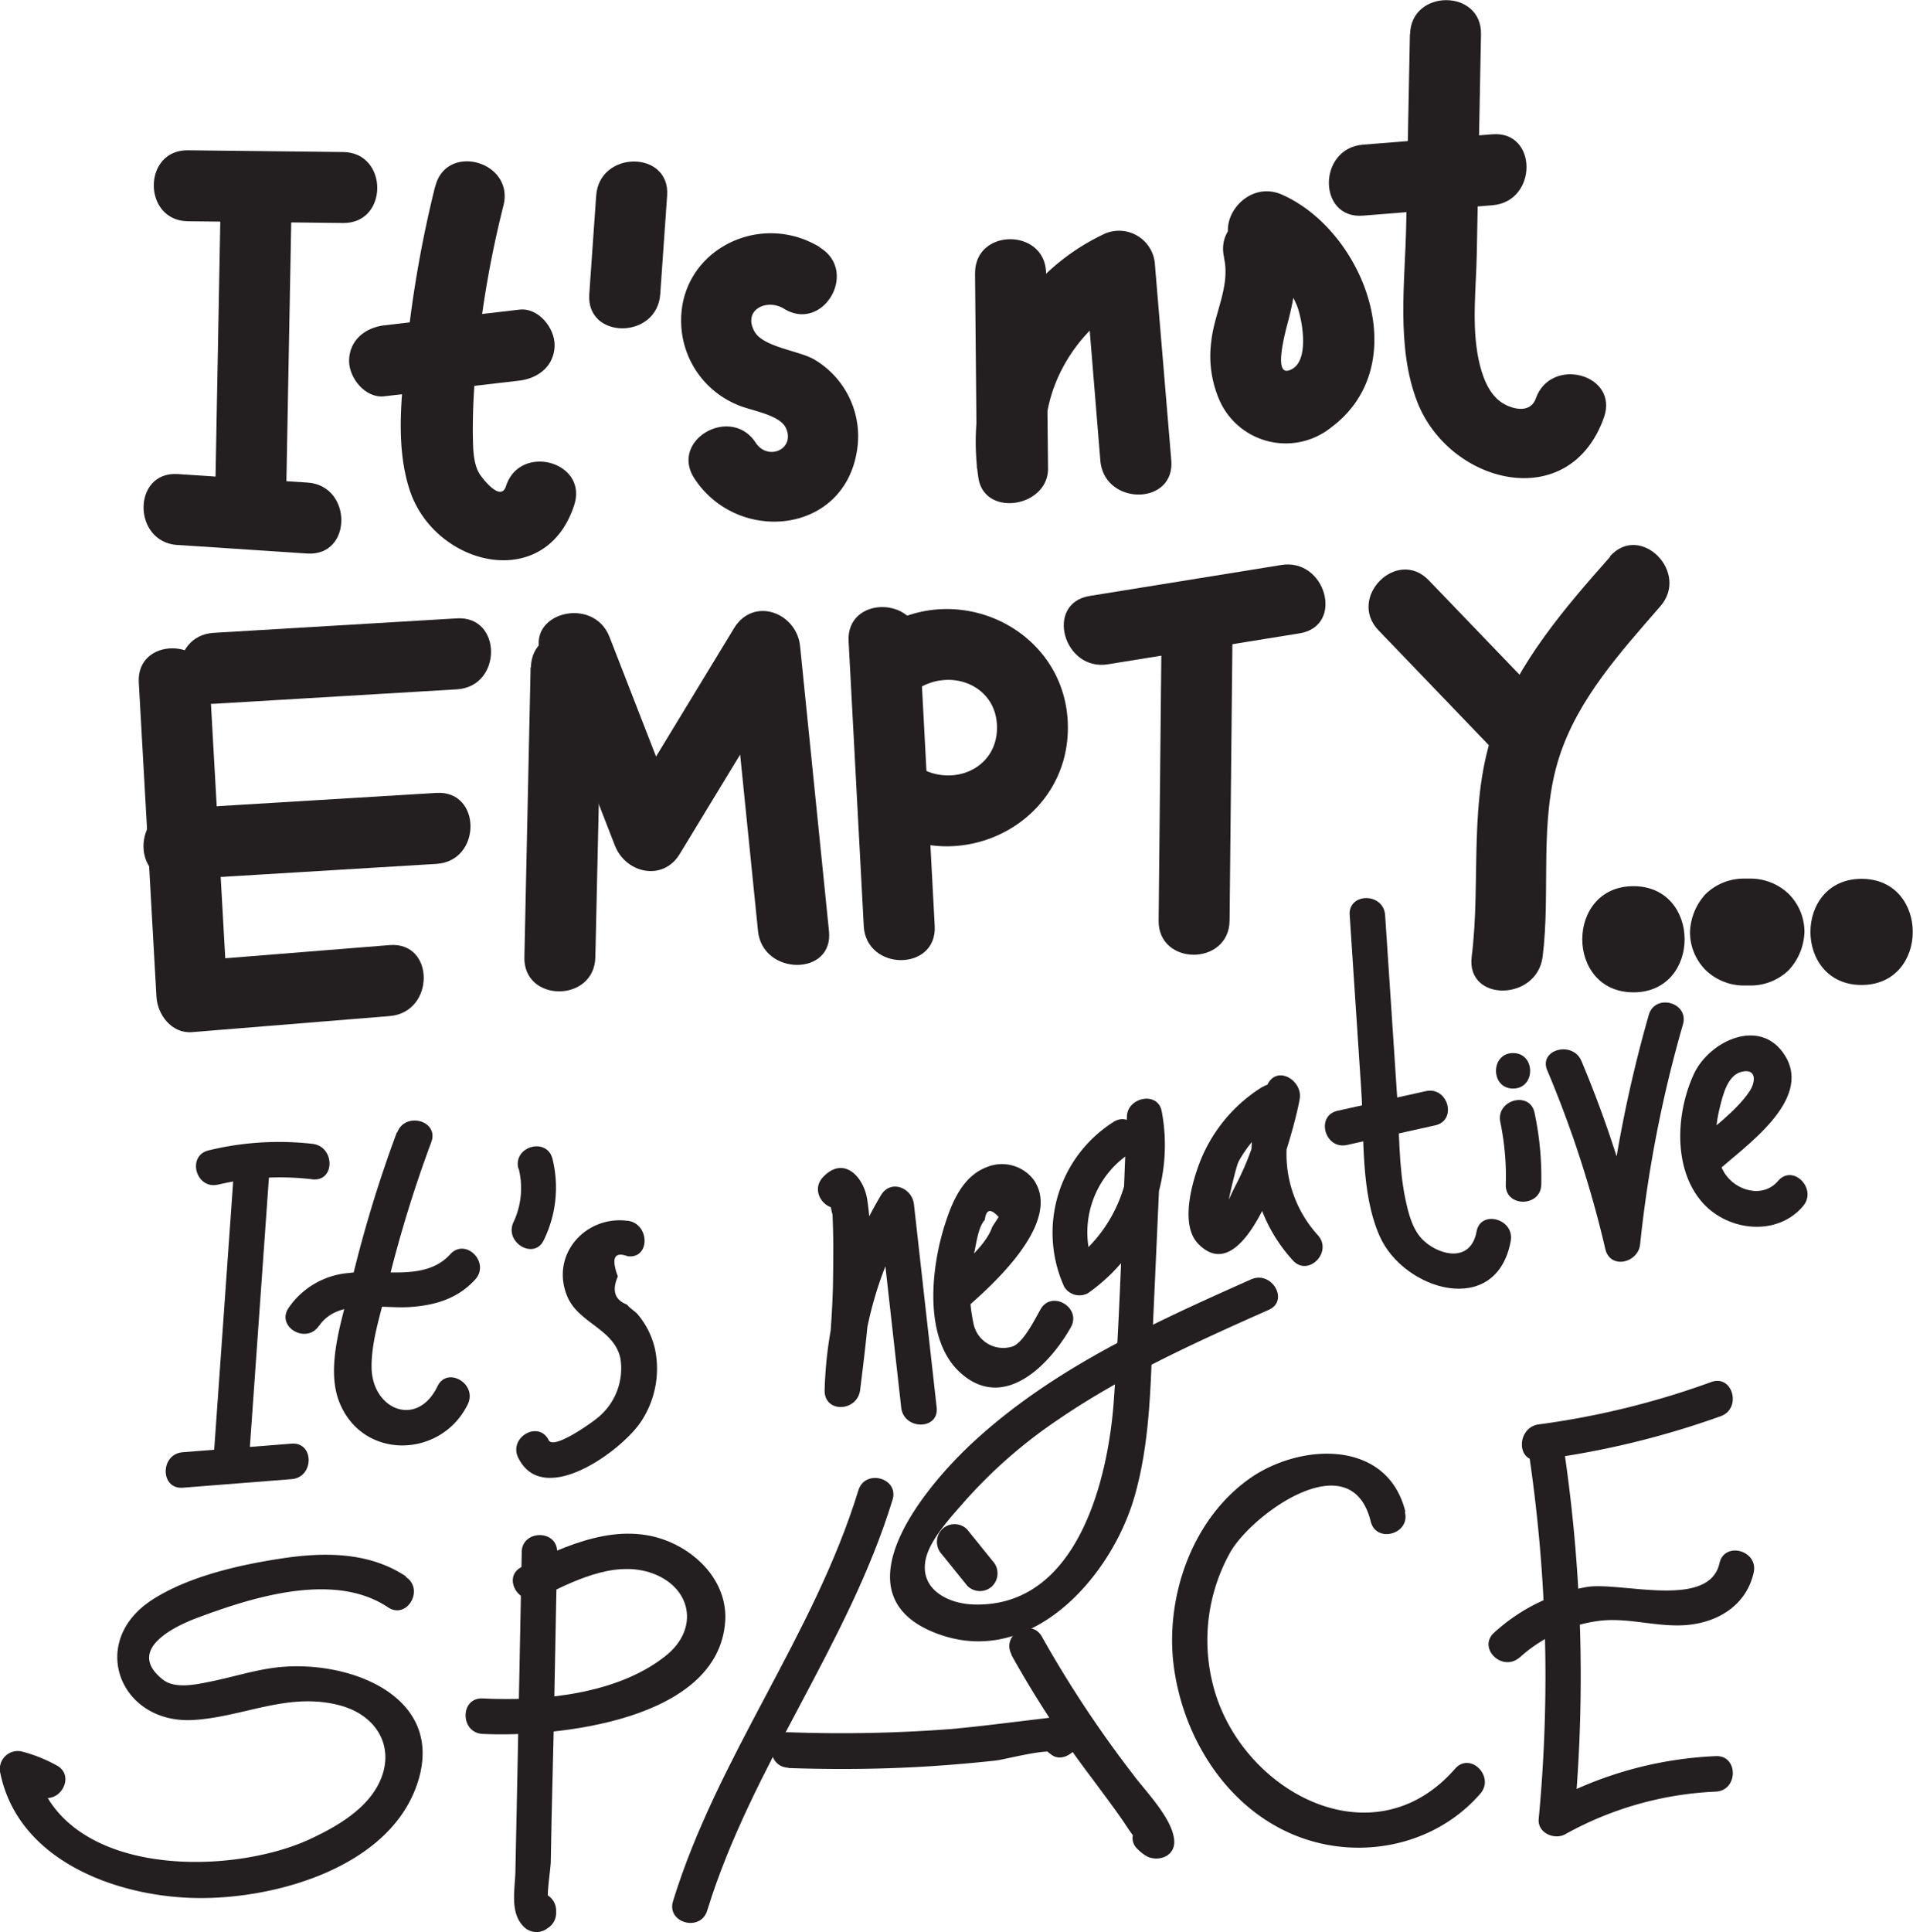 <svg xmlns="http://www.w3.org/2000/svg" viewBox="0 0 252.37 254.81"><defs><style>.cls-1{fill:#231f20;}</style></defs><title>Asset 12</title><g id="Layer_2" data-name="Layer 2"><g id="Layer_1-2" data-name="Layer 1"><path class="cls-1" d="M29.1,27.18l-.7,37.56c-.11,6,9.24,6,9.36,0l.7-37.56c.11-6-9.24-6-9.36,0Z"/><path class="cls-1" d="M24.79,29.18l20.48.23c6,.07,6-9.29,0-9.36l-20.48-.23c-6-.07-6,9.29,0,9.36Z"/><path class="cls-1" d="M23.44,71.87,40.53,73c6,.39,6-9,0-9.36L23.44,62.52c-6-.39-6,9,0,9.36Z"/><path class="cls-1" d="M57.4,24.61a154,154,0,0,0-3.61,20.13c-.71,6.36-1.78,13.72.27,19.93,3.32,10,17.91,13.59,21.69,1.94,1.86-5.74-7.17-8.2-9-2.49-.73,2.24-3.32-1.32-3.54-1.71-.82-1.43-.79-3.44-.83-5a83.9,83.9,0,0,1,.51-9.94A135,135,0,0,1,66.42,27.1c1.45-5.84-7.57-8.34-9-2.49Z"/><path class="cls-1" d="M50.73,52.26,68.49,50.2c2.53-.29,4.65-1.94,4.68-4.68,0-2.3-2.17-5-4.68-4.68L50.73,42.9c-2.53.29-4.65,1.94-4.68,4.68,0,2.3,2.17,5,4.68,4.68Z"/><path class="cls-1" d="M78.65,25.8l-.91,13c-.42,6,8.94,6,9.36,0l.91-13c.42-6-8.94-6-9.36,0Z"/><path class="cls-1" d="M108.17,32.61c-8.16-5-19,.7-18.28,10.58a12,12,0,0,0,7.35,10.18c1.68.78,5.62,1.26,6.45,3.1,1.25,2.77-2.39,4.38-4,1.91-3.28-5-11.38-.34-8.08,4.72,5.65,8.66,19.69,7.44,21.44-3.64A11.74,11.74,0,0,0,107.4,47.4c-2-1.16-6.71-1.62-7.86-3.67-1.6-2.86,1.62-4.43,3.91-3,5.15,3.14,9.86-4.94,4.72-8.08Z"/><path class="cls-1" d="M128.63,36.05l.24,25.7,9.19-1.24c-1.33-9.05,4-17.59,12-21.47l-7-4,2.1,25.68c.49,6,9.85,6,9.36,0L152.37,35a4.75,4.75,0,0,0-7-4c-12.1,5.87-18.22,19-16.3,32,.78,5.29,9.24,3.91,9.19-1.24L138,36.05c-.06-6-9.41-6-9.36,0Z"/><path class="cls-1" d="M161.47,34c.87,3.68-1.29,7.35-1.67,11a14.58,14.58,0,0,0,1.22,8.1,9.57,9.57,0,0,0,14.58,3.28c11.14-8.29,4.37-25.88-6.45-30.7-5.45-2.43-10.22,5.63-4.72,8.08a11.85,11.85,0,0,1,6.69,6.6c.74,2,1.74,7.68-1.12,8.5-2.15.62-.19-5.94.05-6.94.89-3.59,1.31-6.75.45-10.4-1.39-5.86-10.41-3.38-9,2.49Z"/><path class="cls-1" d="M186,4.52l-.49,25.18c-.15,7.56-1.34,16.08,1.46,23.3,4.21,10.84,20.07,14.91,24.63,2.05,2-5.69-7-8.13-9-2.49-.75,2.11-3.32,1.36-4.6.45-1.73-1.22-2.53-3.65-2.94-5.61-.93-4.45-.33-9.34-.24-13.83l.56-29.05c.12-6-9.24-6-9.36,0Z"/><path class="cls-1" d="M179.81,28.44l17.07-1.37c6-.48,6-9.84,0-9.36l-17.07,1.37c-6,.48-6,9.84,0,9.36Z"/><path class="cls-1" d="M28.18,92.82l32.1-1.91c6-.36,6-9.71,0-9.36l-32.1,1.91c-6,.36-6,9.71,0,9.36Z"/><path class="cls-1" d="M18.31,90l2.33,41.44c.13,2.37,2,4.89,4.68,4.68L51.4,134c6-.48,6-9.84,0-9.36l-26.08,2.09L30,131.42,27.67,90c-.34-6-9.69-6-9.36,0Z"/><path class="cls-1" d="M23.43,116l34.14-2.07c6-.36,6-9.72,0-9.36l-34.14,2.07c-6,.36-6,9.72,0,9.36Z"/><path class="cls-1" d="M70,88l-.82,38.24c-.13,6,9.23,6,9.36,0L79.4,88c.13-6-9.23-6-9.36,0Z"/><path class="cls-1" d="M71.39,86.51l9.73,25c1.42,3.65,6.32,4.79,8.55,1.12l15.24-25.07-8.72-2.36L100,122.78c.6,5.93,10,6,9.36,0l-3.81-37.56c-.45-4.44-6.15-6.59-8.72-2.36L81.59,107.93,90.14,109,80.41,84c-2.16-5.55-11.21-3.14-9,2.49Z"/><path class="cls-1" d="M111.95,84.56l2,37.56c.32,6,9.68,6,9.36,0l-2-37.56c-.32-6-9.68-6-9.36,0Z"/><path class="cls-1" d="M121.25,90.74c4.38-2.64,10.28-.27,10.28,5.22s-5.9,7.87-10.28,5.23c-5.17-3.12-9.88,5-4.72,8.08,10.46,6.31,24.35-.81,24.35-13.31S127,76.35,116.53,82.67c-5.15,3.11-.45,11.2,4.72,8.08Z"/><path class="cls-1" d="M146.21,87.6l25.27-4.08c5.93-1,3.41-10-2.49-9l-25.27,4.08c-5.93,1-3.41,10,2.49,9Z"/><path class="cls-1" d="M153.24,83.17l-.39,38.24c-.06,6,9.29,6,9.36,0l.39-38.24c.06-6-9.29-6-9.36,0Z"/><path class="cls-1" d="M181.88,83.15l15.73,16.37c4.18,4.35,10.79-2.27,6.62-6.62L188.49,76.53c-4.18-4.35-10.79,2.27-6.62,6.62Z"/><path class="cls-1" d="M212.41,73.43c-6,6.77-12,13.76-15.19,22.35-3.6,9.75-1.8,20.29-3.07,30.39-.75,6,8.61,5.9,9.36,0,1.09-8.69-.53-17.92,2.2-26.36C208.18,92.16,213.79,86,219,80c4-4.49-2.61-11.13-6.62-6.62Z"/><path class="cls-1" d="M30.83,154.84l-2.61,36.88c-.21,3,4.47,3,4.68,0l2.61-36.88c.21-3-4.47-3-4.68,0Z"/><path class="cls-1" d="M28.77,156.23a35.56,35.56,0,0,1,12.45-.7c3,.34,3-4.34,0-4.68a39.26,39.26,0,0,0-13.69.86c-2.93.7-1.69,5.21,1.24,4.51Z"/><path class="cls-1" d="M24.11,196.2l14.36-1.13c3-.23,3-4.91,0-4.68l-14.36,1.13c-3,.23-3,4.91,0,4.68Z"/><path class="cls-1" d="M52.35,149.35a168.69,168.69,0,0,0-5.89,19.29c-1.12,4.71-3.56,11.32-1.75,16.13,3,7.87,13.49,7.6,17,.43,1.31-2.7-2.72-5.07-4-2.36-2.72,5.6-8.77,3-8.69-2.72,0-3.34,1.24-7,2-10.24a168.05,168.05,0,0,1,5.89-19.29c1-2.83-3.48-4-4.51-1.24Z"/><path class="cls-1" d="M42.1,174.85c2.47-3.64,8.14-2.25,11.85-2.47,3.38-.2,6.43-1.09,8.75-3.65,2-2.23-1.28-5.55-3.31-3.31-3.28,3.63-9,1.89-13.32,2.46a10.66,10.66,0,0,0-8,4.61c-1.69,2.5,2.36,4.84,4,2.36Z"/><path class="cls-1" d="M68.42,154.1a10.52,10.52,0,0,1-.67,7.06c-1.28,2.71,2.75,5.08,4,2.36a15.71,15.71,0,0,0,1.14-10.67c-.71-2.92-5.22-1.69-4.51,1.24Z"/><path class="cls-1" d="M82.76,161c-5.56-.72-10.22,4.53-7.91,10,1.5,3.53,6.19,4.26,7,8.17a8.38,8.38,0,0,1-2.95,7.76c-.5.46-5.86,4.35-6.51,3-1.35-2.69-5.38-.33-4,2.36,3.32,6.63,13.67-1,16.17-4.8a12.59,12.59,0,0,0,1.84-9.61,10.79,10.79,0,0,0-2.27-4.54c-.4-.46-1.05-.81-1.41-1.29q-2.43-.92-1.21-3.71-1.35-3.64,1.29-2.67c3,.39,2.95-4.3,0-4.68Z"/><path class="cls-1" d="M111.84,158.65l.52-.56-2.28.6q-1-1.45-.25,1.51.08,1.93.1,3.87,0,2.9-.05,5.8c-.14,4.52-.53,9-1.08,13.49h4.68A47.94,47.94,0,0,1,120.25,160l-4.36-1.18,3,26.8c.33,3,5,3,4.68,0l-3-26.8c-.24-2.18-3.08-3.34-4.36-1.18a53.06,53.06,0,0,0-7.42,25.67c-.09,3.09,4.32,2.9,4.68,0,1-8,2.14-17.05.94-25.1-.45-3-3.12-5.91-5.88-2.92-2,2.21,1.26,5.52,3.31,3.31Z"/><path class="cls-1" d="M127.27,172.65c3.59-3.09,12.9-11.41,9.14-17a5.25,5.25,0,0,0-6.2-1.74c-3.2,1.19-4.61,4.6-5.57,7.63-1.8,5.63-2.88,15.07,2.08,19.52,5.72,5.14,11.74-1.05,14.54-6,1.49-2.62-2.55-5-4-2.36-.74,1.3-2.38,4.62-3.84,4.92a4,4,0,0,1-4.95-2.87,21.1,21.1,0,0,1,.1-9.76c.26-1.2.51-3.22,1.35-4.11q.26-2.13,1.82-.38l-.84,1.3c-.92,2.74-4.76,5.68-6.89,7.51-2.28,2,1,5.26,3.31,3.31Z"/><path class="cls-1" d="M146.84,148a17.29,17.29,0,0,0-6.46,21.67,2.34,2.34,0,0,0,3.2.84,23.87,23.87,0,0,0,9.68-23.93c-.47-2.7-4.48-1.9-4.59.62-.56,12.46-.86,25-1.72,37.4-.73,10.46-4.8,27.44-18.51,27-3.37-.1-7.18-2-6.31-6,.59-2.67,3.52-5.75,5.2-7.68a64.72,64.72,0,0,1,12.26-10.7c8.64-5.91,18.25-10.24,27.79-14.48,2.75-1.22.37-5.25-2.36-4-12.95,5.76-26.21,11.78-36.72,21.53-6.41,5.94-18.44,20.4-4.26,25.32,12.14,4.21,22.57-7.68,25.6-18.13,2.23-7.67,2.16-15.89,2.51-23.8l1.19-26.42-4.59.62a18.94,18.94,0,0,1-7.53,18.65l3.2.84A12.49,12.49,0,0,1,149.2,152c2.51-1.64.17-5.69-2.36-4Z"/><path class="cls-1" d="M166.59,143.31a20.4,20.4,0,0,0-8.2,9.7c-1.09,2.73-2.78,8.45-.34,11,6.9,7.16,12.93-15.85,13.42-19.16.35-2.37-3-4.43-4.27-1.8a20.8,20.8,0,0,0,3.35,23.16c2,2.24,5.32-1.07,3.31-3.31a15.9,15.9,0,0,1-2.62-17.49l-4.27-1.8a43.21,43.21,0,0,1-1.94,8.12,37.41,37.41,0,0,1-2,4.56s-2.79,5.37-1.38,4.79c-.29.12,1.35-7.13,1.73-7.85a15.57,15.57,0,0,1,5.54-5.87c2.53-1.61.19-5.66-2.36-4Z"/><path class="cls-1" d="M178.06,120.73l1.52,23c.41,6.14-.11,13.55,2.43,19.29,3.18,7.2,15.4,10.82,17.29.66.55-2.94-4-4.2-4.51-1.24-.75,4-4.66,3.23-6.87,1.27-1.56-1.37-2.12-3.68-2.53-5.64-.89-4.29-.78-9-1.07-13.38l-1.59-24c-.2-3-4.88-3-4.68,0Z"/><path class="cls-1" d="M177.7,151l11.64-2.59c2.94-.65,1.69-5.16-1.24-4.51l-11.64,2.59c-2.94.65-1.69,5.16,1.24,4.51Z"/><path class="cls-1" d="M199.61,143.56c3,0,3-4.68,0-4.68s-3,4.68,0,4.68Z"/><path class="cls-1" d="M197.93,148a35.22,35.22,0,0,1,.72,8.23c-.08,3,4.6,3,4.68,0a40.74,40.74,0,0,0-.89-9.48c-.62-2.94-5.13-1.7-4.51,1.24Z"/><path class="cls-1" d="M204.13,141.18a145.83,145.83,0,0,1,7.65,23.54c.64,2.74,4.34,1.84,4.59-.62a167.39,167.39,0,0,1,5.65-29c.83-2.9-3.68-4.14-4.51-1.24a174.6,174.6,0,0,0-5.82,30.23l4.59-.62a145.83,145.83,0,0,0-7.65-23.54c-1.15-2.73-5.68-1.53-4.51,1.24Z"/><path class="cls-1" d="M226.55,154.47c3.53-3.24,12.6-9.31,8.95-15.23-3.19-5.18-9.94-2-12,2.32-2.41,5.12-2.86,12.67,1.17,17.12,3.38,3.73,9.81,4.4,13.2.38,1.93-2.29-1.36-5.61-3.31-3.31s-5.57,1.37-7.09-1.11-1.25-6-.56-8.7c.39-1.54,1-4.2,2.92-4.61s1.79,1.33,1,2.56c-1.87,2.78-5.12,5-7.57,7.26-2.22,2,1.09,5.34,3.31,3.31Z"/><path class="cls-1" d="M53.56,207.9c-4.72-3.16-10.52-3.23-16-2.43-5.69.83-12.64,2.36-17.54,5.55-8.48,5.53-4.21,16.4,5.51,15.81,6.61-.4,12.47-3.73,19.28-1.93,5.49,1.45,7.77,6.48,4.56,11.36-2,3-5.66,5-8.84,6.45-10.88,4.81-32.87,4.76-36-10.12l-2.88,2.88a9.83,9.83,0,0,1,3.46,1.35c2.65,1.43,5-2.6,2.36-4A19.83,19.83,0,0,0,2.93,231a2.37,2.37,0,0,0-2.88,2.88c2.34,11.23,14.65,16,25,16.41S50.59,246.68,54.77,236c4.69-12-8.36-17.15-18.06-16.12-3,.32-5.85,1.26-8.81,1.86-1.79.36-4.75,1.08-6.41-.23-5.24-4.13,2.33-7.32,4.43-8.11,7.36-2.76,18.15-6.19,25.26-1.43,2.51,1.68,4.85-2.37,2.36-4Z"/><path class="cls-1" d="M68.83,204.74l-.55,28.15L68,246.49c0,2.49-.85,5.71,1.12,7.63a2.37,2.37,0,0,0,2.83.37l.26-.18a2.35,2.35,0,0,0,1.16-2l0-.36A2.4,2.4,0,0,0,71,249.58h-.22c-3-.1-3,4.58,0,4.68H71l-2.34-2.34,0,.36,1.16-2-.26.18,2.83.37c-.38-.37.25-4.35.27-5.29l.11-5.82L73.05,228l.45-23.3c.06-3-4.62-3-4.68,0Z"/><path class="cls-1" d="M71.16,210.71c4.28-2.09,9.66-4.91,14.58-3.33,5.46,1.76,6.64,7.38,2.07,11-6.37,5.08-16.33,6-24.14,5.61-3-.14-3,4.53,0,4.68,9.6.46,31.1-1.67,32-14.85.31-4.8-3.17-8.73-7.39-10.5-6.58-2.76-13.52.42-19.44,3.32-2.7,1.32-.34,5.36,2.36,4Z"/><path class="cls-1" d="M113.24,196.55c-5.85,19.07-18.58,35.09-24.45,54.17-.89,2.88,3.63,4.12,4.51,1.24,5.87-19.06,18.6-35.08,24.45-54.17.88-2.88-3.63-4.12-4.51-1.24Z"/><path class="cls-1" d="M124.27,205l3.35,4.15a2.35,2.35,0,0,0,3.31,0,2.39,2.39,0,0,0,0-3.31l-3.35-4.15a2.35,2.35,0,0,0-3.31,0,2.39,2.39,0,0,0,0,3.31Z"/><path class="cls-1" d="M133.4,218.2A137.91,137.91,0,0,0,144,234.45c1.37,1.86,2.77,3.7,4.09,5.6.49.71.94,1.46,1.48,2.14.38.48.7,2,.66.63l3.52-2-.26-.17c-2.28-1.94-5.6,1.35-3.31,3.31a5.27,5.27,0,0,0,1.21.9c1.53.67,3.58-.08,3.52-2-.08-2.89-3.75-6.58-5.36-8.75a150.67,150.67,0,0,1-12.08-18.23c-1.43-2.65-5.47-.29-4,2.36Z"/><path class="cls-1" d="M104,233.17c6.2.21,12.4.16,18.59-.23q4.4-.28,8.78-.76c1.14-.13,6.82-1.62,7.62-1.06l-.84-3.2-.26.35,3.2-.84-.25-.19c-2.44-1.78-4.77,2.28-2.36,4l.25.19c1.1.8,2.51.09,3.2-.84l.26-.35c.8-1.07.1-2.54-.84-3.2-1.24-.88-2.38-.55-3.81-.39-4,.47-8,1-12,1.37a190.4,190.4,0,0,1-21.52.43c-3-.1-3,4.58,0,4.68Z"/><path class="cls-1" d="M185.4,199.35c-2.39-9.64-14-9.05-20.64-4.29-7.37,5.27-10.87,15.08-10,23.92,1,9.49,6.57,18.9,15.51,22.82,8.52,3.74,18.85,1.83,25-5.23,2-2.26-1.32-5.58-3.31-3.31-10.83,12.4-28.09,3-31.82-10.61a23.75,23.75,0,0,1,2.2-18c2.89-5,15.9-14.47,18.49-4,.72,2.92,5.24,1.68,4.51-1.24Z"/><path class="cls-1" d="M201.61,191.09a199,199,0,0,1,1.38,48.8c-.17,1.85,2.09,2.81,3.52,2a44.83,44.83,0,0,1,19.84-5.61c3-.14,3-4.82,0-4.68a50.24,50.24,0,0,0-22.2,6.25l3.52,2a203.79,203.79,0,0,0-1.54-50c-.46-3-5-1.71-4.51,1.24Z"/><path class="cls-1" d="M200.46,218.61a19.3,19.3,0,0,1,10.73-4.88c3.67-.38,7.23.8,10.88.61,4.34-.23,8.28-2.5,9.28-6.94.66-2.93-3.85-4.18-4.51-1.24-1.38,6.12-13,2.41-17.49,3.13a24.36,24.36,0,0,0-12.21,6c-2.27,2,1,5.28,3.31,3.31Z"/><path class="cls-1" d="M203,192.53a113.75,113.75,0,0,0,24-5.76c2.81-1,1.6-5.54-1.24-4.51A108.37,108.37,0,0,1,203,187.85c-2.94.39-3,5.07,0,4.68Z"/><path class="cls-1" d="M215.49,130.87c9,0,9-14,0-14s-9,14,0,14Z"/><path class="cls-1" d="M231,115.87h-1a7.24,7.24,0,0,0-5,2.05,7.8,7.8,0,0,0-2.05,5,7.09,7.09,0,0,0,2.05,5,7.29,7.29,0,0,0,5,2.05h1a7.24,7.24,0,0,0,5-2.05,7.8,7.8,0,0,0,2.05-5,7.09,7.09,0,0,0-2.05-5,7.29,7.29,0,0,0-5-2.05Z"/><path class="cls-1" d="M245.59,129.9c9,0,9-14,0-14s-9,14,0,14Z"/></g></g></svg>
